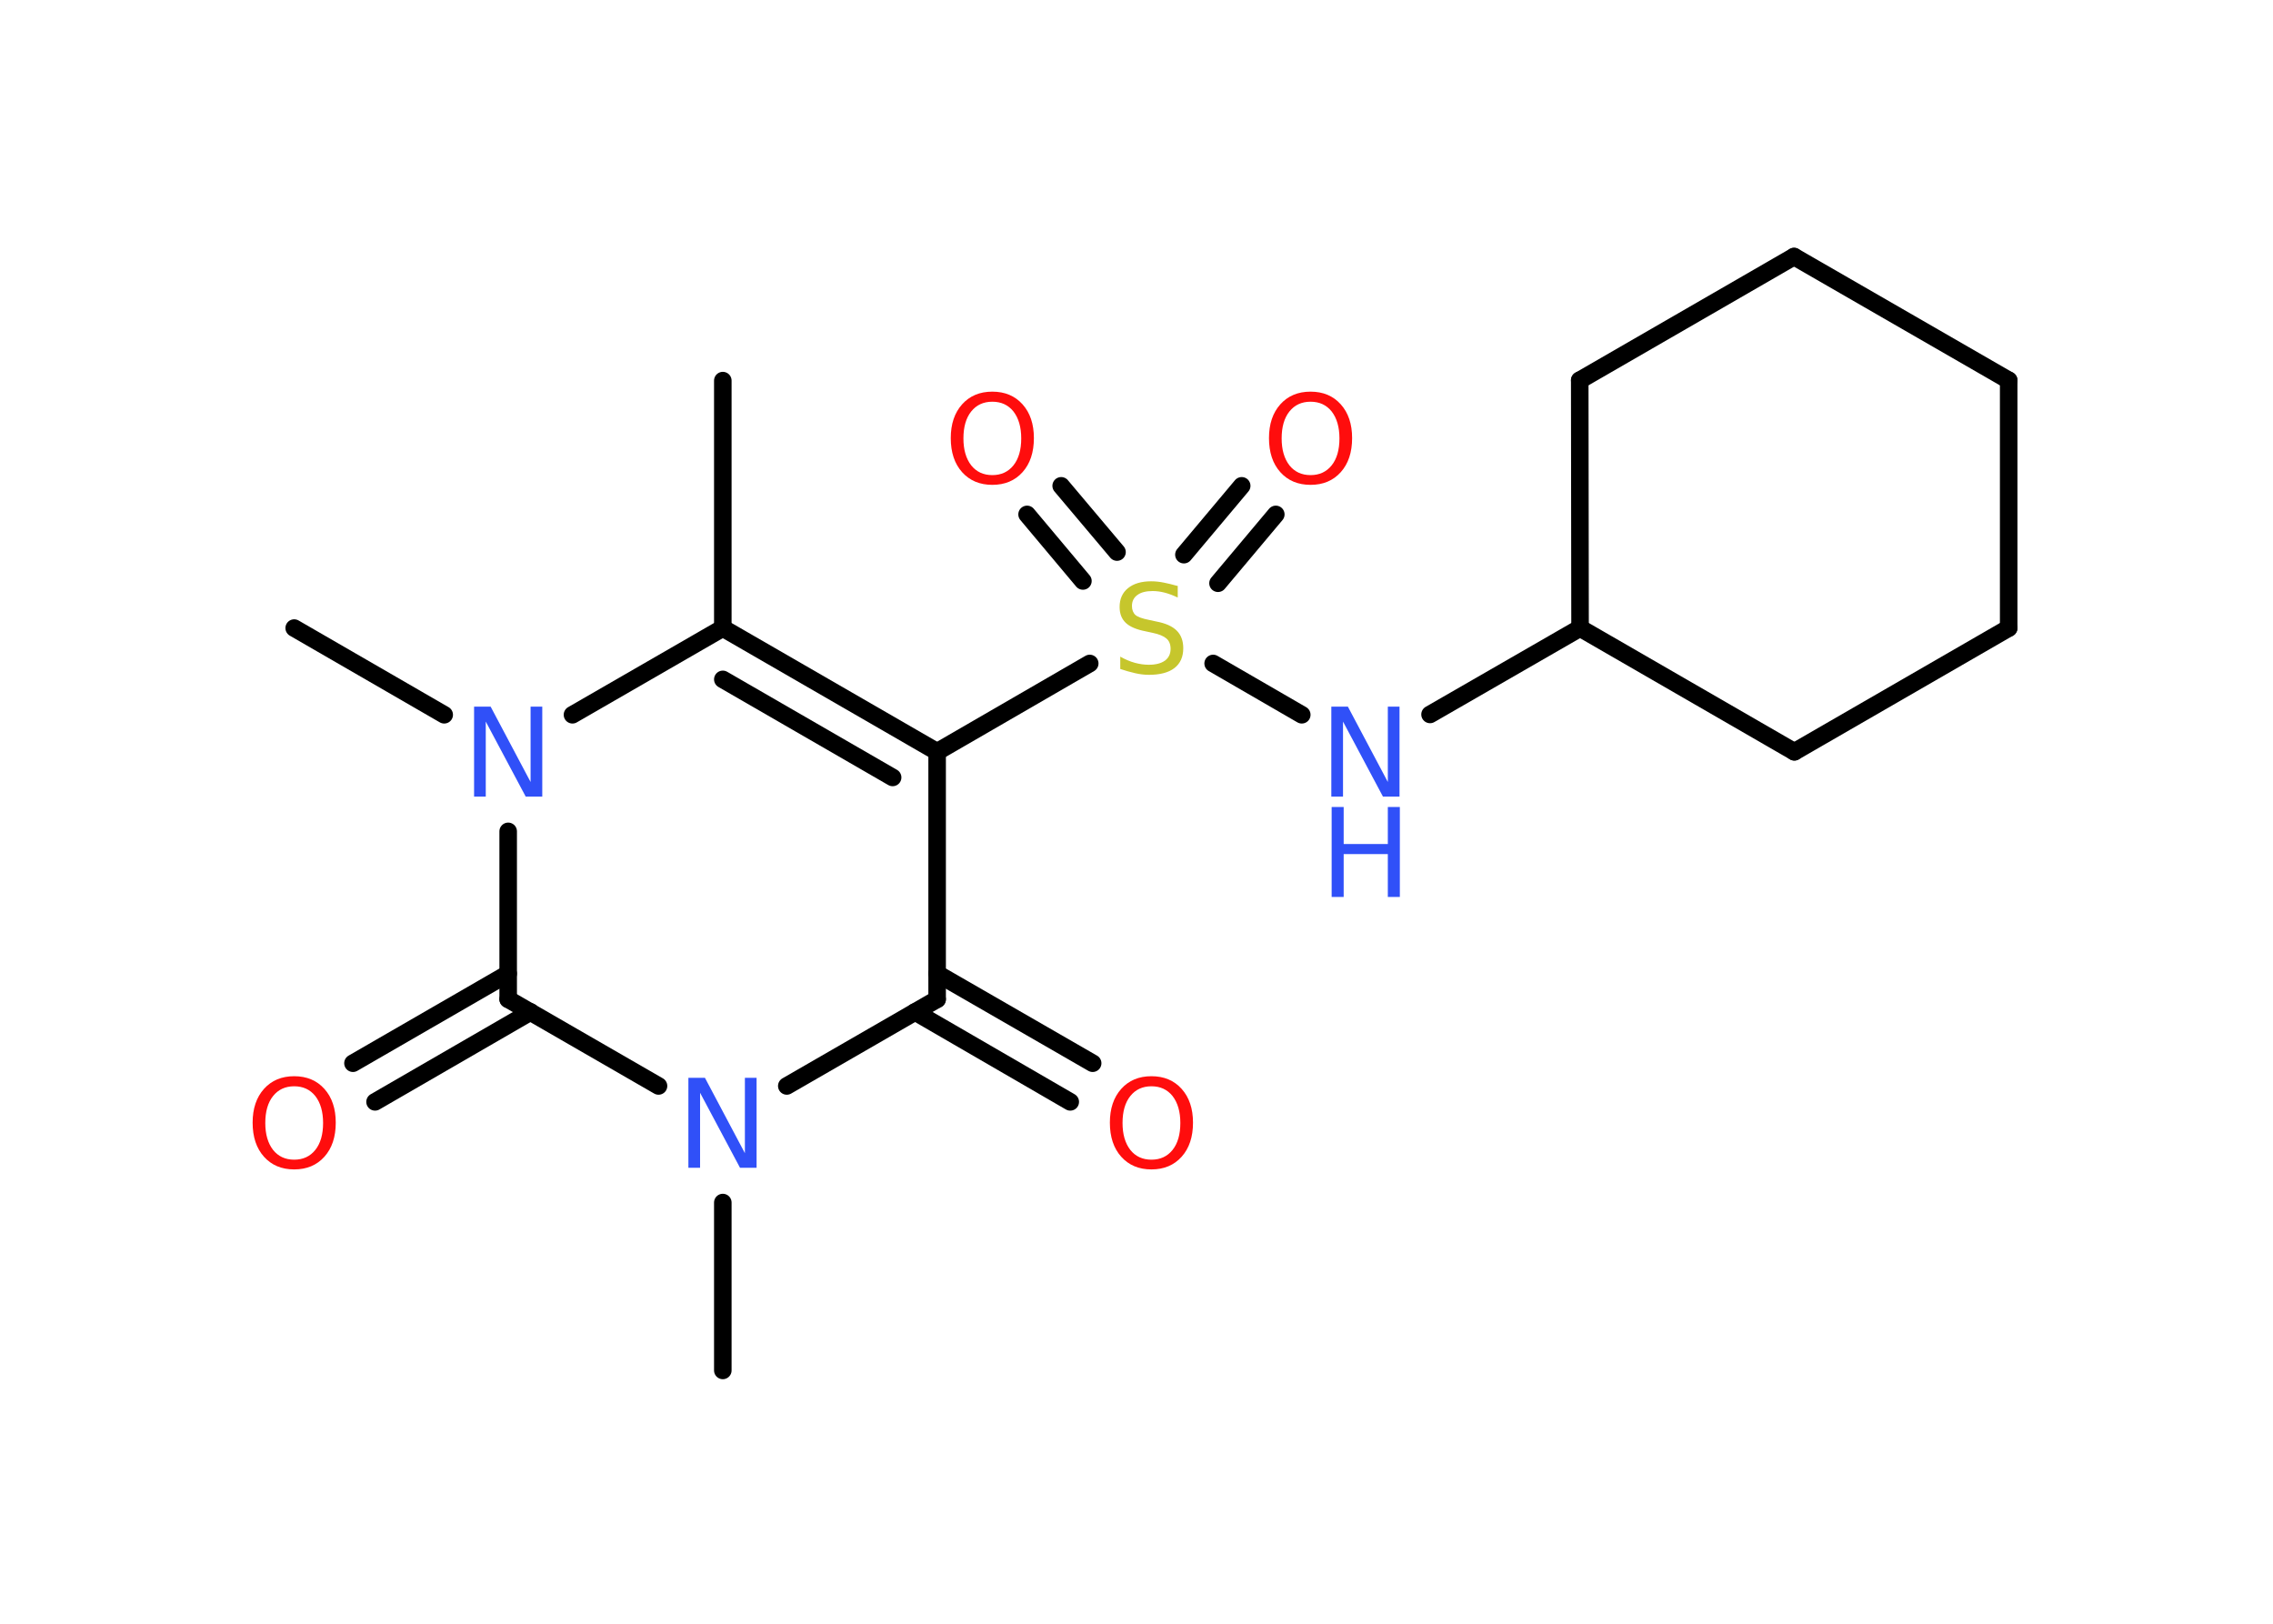 <?xml version='1.0' encoding='UTF-8'?>
<!DOCTYPE svg PUBLIC "-//W3C//DTD SVG 1.1//EN" "http://www.w3.org/Graphics/SVG/1.1/DTD/svg11.dtd">
<svg version='1.2' xmlns='http://www.w3.org/2000/svg' xmlns:xlink='http://www.w3.org/1999/xlink' width='70.0mm' height='50.0mm' viewBox='0 0 70.0 50.0'>
  <desc>Generated by the Chemistry Development Kit (http://github.com/cdk)</desc>
  <g stroke-linecap='round' stroke-linejoin='round' stroke='#000000' stroke-width='.54' fill='#FF0D0D'>
    <rect x='.0' y='.0' width='70.0' height='50.0' fill='#FFFFFF' stroke='none'/>
    <g id='mol1' class='mol'>
      <line id='mol1bnd1' class='bond' x1='22.26' y1='11.72' x2='22.26' y2='19.34'/>
      <g id='mol1bnd2' class='bond'>
        <line x1='28.86' y1='23.15' x2='22.26' y2='19.34'/>
        <line x1='27.49' y1='23.94' x2='22.26' y2='20.92'/>
      </g>
      <line id='mol1bnd3' class='bond' x1='28.86' y1='23.15' x2='33.56' y2='20.43'/>
      <g id='mol1bnd4' class='bond'>
        <line x1='36.46' y1='17.08' x2='38.24' y2='14.96'/>
        <line x1='37.51' y1='17.96' x2='39.29' y2='15.84'/>
      </g>
      <g id='mol1bnd5' class='bond'>
        <line x1='33.35' y1='17.89' x2='31.63' y2='15.84'/>
        <line x1='34.4' y1='17.0' x2='32.68' y2='14.96'/>
      </g>
      <line id='mol1bnd6' class='bond' x1='37.36' y1='20.43' x2='40.09' y2='22.01'/>
      <line id='mol1bnd7' class='bond' x1='44.04' y1='22.0' x2='48.66' y2='19.34'/>
      <line id='mol1bnd8' class='bond' x1='48.66' y1='19.34' x2='55.26' y2='23.15'/>
      <line id='mol1bnd9' class='bond' x1='55.26' y1='23.15' x2='61.86' y2='19.34'/>
      <line id='mol1bnd10' class='bond' x1='61.86' y1='19.34' x2='61.86' y2='11.71'/>
      <line id='mol1bnd11' class='bond' x1='61.86' y1='11.71' x2='55.25' y2='7.9'/>
      <line id='mol1bnd12' class='bond' x1='55.25' y1='7.9' x2='48.65' y2='11.71'/>
      <line id='mol1bnd13' class='bond' x1='48.66' y1='19.34' x2='48.65' y2='11.71'/>
      <line id='mol1bnd14' class='bond' x1='28.86' y1='23.15' x2='28.86' y2='30.77'/>
      <g id='mol1bnd15' class='bond'>
        <line x1='28.86' y1='29.98' x2='33.65' y2='32.74'/>
        <line x1='28.18' y1='31.16' x2='32.96' y2='33.93'/>
      </g>
      <line id='mol1bnd16' class='bond' x1='28.86' y1='30.77' x2='24.23' y2='33.44'/>
      <line id='mol1bnd17' class='bond' x1='22.26' y1='37.03' x2='22.26' y2='42.2'/>
      <line id='mol1bnd18' class='bond' x1='20.28' y1='33.44' x2='15.65' y2='30.77'/>
      <g id='mol1bnd19' class='bond'>
        <line x1='16.34' y1='31.16' x2='11.55' y2='33.93'/>
        <line x1='15.65' y1='29.98' x2='10.87' y2='32.74'/>
      </g>
      <line id='mol1bnd20' class='bond' x1='15.65' y1='30.77' x2='15.65' y2='25.6'/>
      <line id='mol1bnd21' class='bond' x1='22.26' y1='19.34' x2='17.63' y2='22.01'/>
      <line id='mol1bnd22' class='bond' x1='13.68' y1='22.01' x2='9.06' y2='19.34'/>
      <path id='mol1atm4' class='atom' d='M36.27 18.04v.36q-.21 -.1 -.4 -.15q-.19 -.05 -.37 -.05q-.31 .0 -.47 .12q-.17 .12 -.17 .34q.0 .18 .11 .28q.11 .09 .42 .15l.23 .05q.42 .08 .62 .28q.2 .2 .2 .54q.0 .4 -.27 .61q-.27 .21 -.79 .21q-.2 .0 -.42 -.05q-.22 -.05 -.46 -.13v-.38q.23 .13 .45 .19q.22 .06 .43 .06q.32 .0 .5 -.13q.17 -.13 .17 -.36q.0 -.21 -.13 -.32q-.13 -.11 -.41 -.17l-.23 -.05q-.42 -.08 -.61 -.26q-.19 -.18 -.19 -.49q.0 -.37 .26 -.58q.26 -.21 .71 -.21q.19 .0 .39 .04q.2 .04 .41 .1z' stroke='none' fill='#C6C62C'/>
      <path id='mol1atm5' class='atom' d='M40.36 12.37q-.41 .0 -.65 .3q-.24 .3 -.24 .83q.0 .52 .24 .83q.24 .3 .65 .3q.41 .0 .65 -.3q.24 -.3 .24 -.83q.0 -.52 -.24 -.83q-.24 -.3 -.65 -.3zM40.36 12.06q.58 .0 .93 .39q.35 .39 .35 1.04q.0 .66 -.35 1.05q-.35 .39 -.93 .39q-.58 .0 -.93 -.39q-.35 -.39 -.35 -1.05q.0 -.65 .35 -1.04q.35 -.39 .93 -.39z' stroke='none'/>
      <path id='mol1atm6' class='atom' d='M30.56 12.37q-.41 .0 -.65 .3q-.24 .3 -.24 .83q.0 .52 .24 .83q.24 .3 .65 .3q.41 .0 .65 -.3q.24 -.3 .24 -.83q.0 -.52 -.24 -.83q-.24 -.3 -.65 -.3zM30.56 12.06q.58 .0 .93 .39q.35 .39 .35 1.04q.0 .66 -.35 1.05q-.35 .39 -.93 .39q-.58 .0 -.93 -.39q-.35 -.39 -.35 -1.05q.0 -.65 .35 -1.04q.35 -.39 .93 -.39z' stroke='none'/>
      <g id='mol1atm7' class='atom'>
        <path d='M41.01 21.76h.5l1.23 2.32v-2.32h.36v2.77h-.51l-1.23 -2.31v2.31h-.36v-2.77z' stroke='none' fill='#3050F8'/>
        <path d='M41.01 24.85h.37v1.14h1.36v-1.14h.37v2.77h-.37v-1.32h-1.36v1.32h-.37v-2.77z' stroke='none' fill='#3050F8'/>
      </g>
      <path id='mol1atm15' class='atom' d='M35.46 33.45q-.41 .0 -.65 .3q-.24 .3 -.24 .83q.0 .52 .24 .83q.24 .3 .65 .3q.41 .0 .65 -.3q.24 -.3 .24 -.83q.0 -.52 -.24 -.83q-.24 -.3 -.65 -.3zM35.46 33.14q.58 .0 .93 .39q.35 .39 .35 1.04q.0 .66 -.35 1.05q-.35 .39 -.93 .39q-.58 .0 -.93 -.39q-.35 -.39 -.35 -1.05q.0 -.65 .35 -1.04q.35 -.39 .93 -.39z' stroke='none'/>
      <path id='mol1atm16' class='atom' d='M21.21 33.19h.5l1.23 2.32v-2.32h.36v2.77h-.51l-1.23 -2.31v2.31h-.36v-2.77z' stroke='none' fill='#3050F8'/>
      <path id='mol1atm19' class='atom' d='M9.06 33.45q-.41 .0 -.65 .3q-.24 .3 -.24 .83q.0 .52 .24 .83q.24 .3 .65 .3q.41 .0 .65 -.3q.24 -.3 .24 -.83q.0 -.52 -.24 -.83q-.24 -.3 -.65 -.3zM9.06 33.14q.58 .0 .93 .39q.35 .39 .35 1.04q.0 .66 -.35 1.05q-.35 .39 -.93 .39q-.58 .0 -.93 -.39q-.35 -.39 -.35 -1.05q.0 -.65 .35 -1.04q.35 -.39 .93 -.39z' stroke='none'/>
      <path id='mol1atm20' class='atom' d='M14.61 21.76h.5l1.23 2.32v-2.32h.36v2.77h-.51l-1.23 -2.31v2.31h-.36v-2.77z' stroke='none' fill='#3050F8'/>
    </g>
  </g>
</svg>
